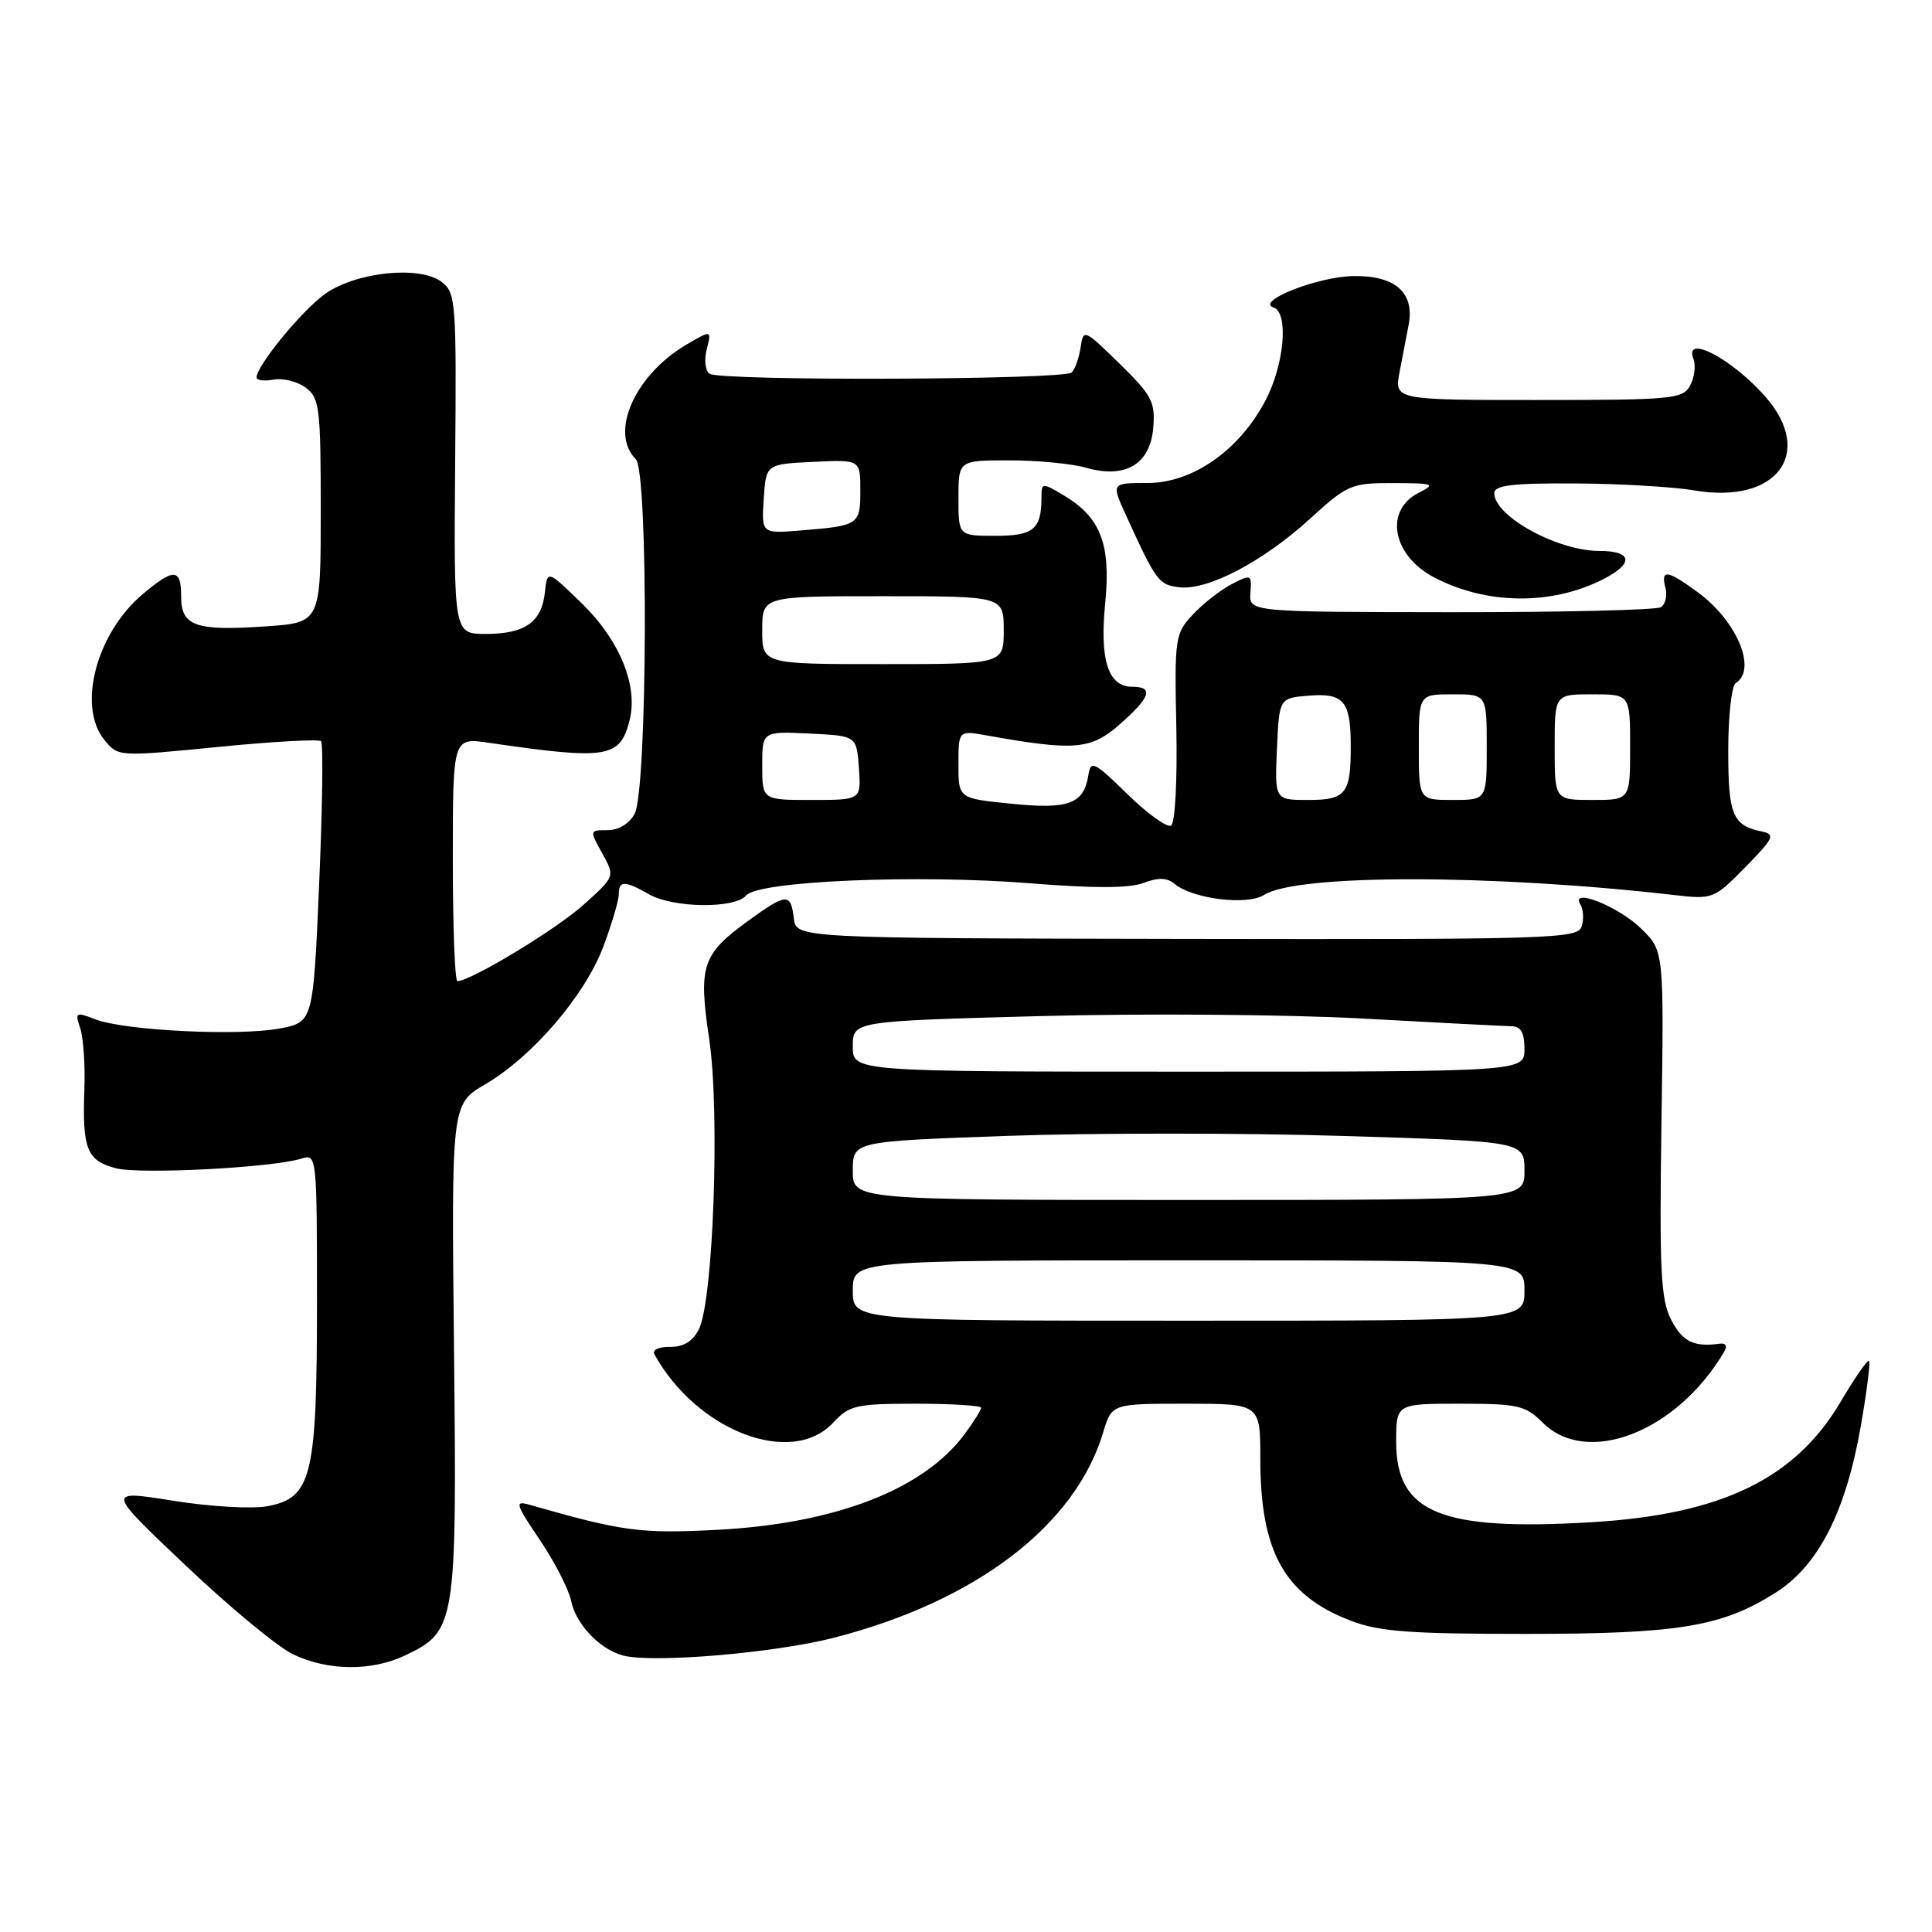 <?xml version="1.0" encoding="UTF-8" standalone="no"?>
<!DOCTYPE svg PUBLIC "-//W3C//DTD SVG 1.1//EN" "http://www.w3.org/Graphics/SVG/1.1/DTD/svg11.dtd" >
<svg xmlns="http://www.w3.org/2000/svg" xmlns:xlink="http://www.w3.org/1999/xlink" version="1.1" viewBox="0 0 256 256">
 <g >
 <path fill="currentColor"
d=" M 53.64 219.37 C 60.42 216.15 60.54 215.40 60.16 178.90 C 59.81 146.30 59.81 146.30 64.29 143.68 C 70.58 139.99 77.52 131.89 79.95 125.41 C 81.08 122.40 82.00 119.27 82.00 118.46 C 82.00 116.66 82.79 116.67 86.00 118.50 C 89.21 120.33 97.40 120.43 98.87 118.65 C 100.47 116.73 121.63 115.84 136.64 117.05 C 144.93 117.72 149.65 117.70 151.51 117.00 C 153.48 116.25 154.63 116.28 155.64 117.12 C 158.05 119.12 165.27 120.01 167.50 118.58 C 171.82 115.81 197.64 115.82 221.77 118.59 C 226.96 119.19 227.11 119.13 231.27 114.90 C 235.01 111.09 235.27 110.55 233.50 110.19 C 229.57 109.39 229.00 108.02 229.00 99.44 C 229.00 94.86 229.45 90.84 230.00 90.50 C 232.84 88.74 230.18 82.32 225.03 78.53 C 220.94 75.51 220.02 75.37 220.68 77.89 C 220.95 78.93 220.68 80.08 220.07 80.46 C 219.46 80.83 206.94 81.13 192.23 81.12 C 165.50 81.09 165.50 81.09 165.69 78.55 C 165.87 76.11 165.78 76.06 163.19 77.41 C 161.71 78.18 159.40 79.99 158.06 81.43 C 155.70 83.94 155.62 84.50 155.87 96.42 C 156.01 103.42 155.71 109.06 155.18 109.39 C 154.66 109.71 152.06 107.84 149.40 105.24 C 145.00 100.93 144.53 100.70 144.22 102.68 C 143.62 106.52 141.63 107.27 134.02 106.50 C 127.00 105.80 127.00 105.80 127.00 101.29 C 127.00 96.78 127.00 96.78 130.75 97.45 C 142.41 99.53 144.53 99.35 148.37 95.98 C 152.45 92.40 152.92 91.00 150.04 91.00 C 146.83 91.00 145.69 87.48 146.45 79.86 C 147.21 72.05 145.83 68.51 140.86 65.58 C 138.11 63.95 138.00 63.96 138.00 65.86 C 138.00 70.13 136.97 71.00 131.89 71.00 C 127.00 71.00 127.00 71.00 127.00 66.00 C 127.00 61.00 127.00 61.00 133.76 61.00 C 137.47 61.00 142.05 61.44 143.92 61.98 C 149.12 63.47 152.42 61.51 152.81 56.68 C 153.10 53.27 152.63 52.37 148.34 48.18 C 143.67 43.61 143.55 43.56 143.19 46.00 C 142.99 47.38 142.46 48.88 142.01 49.35 C 141.06 50.34 95.64 50.51 94.05 49.53 C 93.46 49.16 93.28 47.75 93.64 46.30 C 94.29 43.72 94.29 43.72 91.04 45.61 C 84.13 49.64 80.71 57.31 84.25 60.85 C 85.94 62.54 85.79 104.66 84.09 107.84 C 83.39 109.14 81.97 110.00 80.51 110.00 C 78.11 110.00 78.10 110.02 79.80 113.07 C 81.50 116.14 81.50 116.14 77.32 119.89 C 73.70 123.15 62.37 130.00 60.61 130.00 C 60.27 130.00 60.00 122.74 60.00 113.86 C 60.00 97.73 60.00 97.73 64.75 98.42 C 80.51 100.72 82.17 100.45 83.43 95.42 C 84.57 90.88 82.11 84.84 77.16 80.02 C 72.52 75.50 72.52 75.50 72.20 78.50 C 71.77 82.44 69.56 84.00 64.37 84.00 C 60.13 84.00 60.13 84.00 60.31 61.42 C 60.49 39.90 60.41 38.78 58.50 37.34 C 55.59 35.16 47.17 36.03 43.07 38.95 C 40.01 41.13 34.00 48.46 34.00 50.01 C 34.00 50.40 35.01 50.53 36.25 50.30 C 37.49 50.07 39.40 50.55 40.50 51.36 C 42.34 52.72 42.50 53.99 42.50 67.67 C 42.50 82.50 42.50 82.50 35.18 83.00 C 25.89 83.63 24.00 82.97 24.00 79.03 C 24.00 75.30 23.06 75.24 18.93 78.71 C 12.77 83.89 10.21 93.57 13.82 98.03 C 15.65 100.28 15.65 100.28 28.83 98.98 C 36.08 98.26 42.25 97.92 42.54 98.21 C 42.84 98.51 42.73 107.01 42.29 117.10 C 41.50 135.45 41.50 135.45 37.00 136.29 C 31.53 137.30 16.56 136.56 12.68 135.08 C 10.02 134.06 9.91 134.12 10.63 136.25 C 11.05 137.49 11.30 141.16 11.18 144.42 C 10.90 152.24 11.51 153.78 15.31 154.79 C 18.51 155.64 36.11 154.73 39.95 153.52 C 41.97 152.88 42.00 153.16 42.00 172.46 C 42.00 195.66 41.32 198.47 35.45 199.58 C 33.39 199.96 27.82 199.64 22.90 198.85 C 14.05 197.44 14.05 197.44 24.64 207.47 C 30.46 212.99 36.86 218.28 38.86 219.22 C 43.47 221.41 49.22 221.46 53.64 219.37 Z  M 110.50 217.01 C 129.33 212.17 142.48 202.14 146.18 189.79 C 147.32 186.00 147.32 186.00 157.16 186.00 C 167.00 186.00 167.00 186.00 167.00 193.35 C 167.00 205.62 170.20 211.37 178.92 214.73 C 182.71 216.19 186.70 216.50 202.00 216.50 C 222.45 216.50 228.15 215.56 235.32 211.01 C 240.95 207.44 244.58 200.31 246.57 188.95 C 247.36 184.40 247.85 180.52 247.66 180.32 C 247.46 180.13 245.77 182.56 243.90 185.73 C 237.88 195.95 228.11 200.68 210.92 201.70 C 190.90 202.89 185.00 200.47 185.00 191.05 C 185.00 186.00 185.00 186.00 193.45 186.00 C 201.14 186.00 202.14 186.23 204.41 188.50 C 210.28 194.37 222.16 189.76 228.42 179.18 C 228.92 178.34 228.71 177.93 227.85 178.05 C 224.44 178.52 222.93 177.77 221.44 174.88 C 220.06 172.21 219.87 168.42 220.15 148.89 C 220.49 126.02 220.49 126.02 217.49 123.07 C 214.49 120.11 207.97 117.52 209.42 119.86 C 209.81 120.50 209.88 121.80 209.58 122.76 C 209.06 124.39 205.62 124.49 157.26 124.41 C 105.50 124.32 105.50 124.32 105.18 121.66 C 104.78 118.30 104.23 118.33 99.20 121.97 C 93.01 126.46 92.52 127.93 93.98 137.73 C 95.41 147.39 94.52 172.35 92.60 176.15 C 91.79 177.74 90.56 178.49 88.78 178.47 C 87.26 178.45 86.39 178.87 86.72 179.47 C 92.36 189.64 104.92 194.43 110.41 188.50 C 112.54 186.21 113.44 186.00 121.36 186.00 C 126.11 186.00 130.00 186.24 130.00 186.54 C 130.00 186.84 129.02 188.41 127.82 190.02 C 122.40 197.37 110.69 201.89 95.04 202.71 C 84.85 203.24 82.54 202.93 70.24 199.41 C 68.15 198.81 68.25 199.17 71.55 204.08 C 73.52 207.00 75.37 210.62 75.68 212.13 C 76.28 215.17 79.44 218.51 82.50 219.35 C 86.33 220.41 102.56 219.05 110.50 217.01 Z  M 212.29 76.82 C 216.54 74.69 216.37 73.00 211.91 73.00 C 206.36 73.00 198.00 68.40 198.00 65.35 C 198.00 64.30 200.38 64.01 208.75 64.06 C 214.66 64.09 221.75 64.51 224.50 64.98 C 235.40 66.85 240.52 60.08 233.91 52.55 C 229.50 47.53 223.09 44.18 224.39 47.57 C 224.72 48.44 224.53 50.01 223.96 51.07 C 223.00 52.87 221.67 53.00 203.83 53.00 C 184.74 53.00 184.74 53.00 185.46 49.25 C 185.86 47.19 186.40 44.38 186.66 43.00 C 187.45 38.76 184.86 36.49 179.33 36.58 C 174.58 36.66 166.30 39.92 168.75 40.74 C 170.79 41.43 170.18 48.34 167.67 53.09 C 164.19 59.69 158.02 64.00 152.05 64.00 C 147.25 64.00 147.25 64.00 149.19 68.25 C 153.19 77.03 153.53 77.50 156.29 77.82 C 160.04 78.25 167.35 74.42 173.57 68.75 C 178.55 64.21 179.04 64.00 184.64 64.01 C 190.01 64.03 190.29 64.13 188.00 65.29 C 183.36 67.63 184.48 73.65 190.11 76.55 C 196.99 80.12 205.50 80.22 212.29 76.82 Z  M 101.00 101.45 C 101.00 96.90 101.00 96.90 107.25 97.20 C 113.50 97.50 113.50 97.50 113.81 101.75 C 114.11 106.00 114.11 106.00 107.56 106.00 C 101.00 106.00 101.00 106.00 101.00 101.45 Z  M 169.20 99.25 C 169.50 92.50 169.50 92.50 173.40 92.18 C 178.02 91.80 178.96 92.89 178.98 98.67 C 179.01 105.18 178.37 106.00 173.35 106.00 C 168.91 106.00 168.91 106.00 169.20 99.25 Z  M 188.00 99.00 C 188.00 92.00 188.00 92.00 192.50 92.00 C 197.00 92.00 197.00 92.00 197.00 99.00 C 197.00 106.00 197.00 106.00 192.50 106.00 C 188.00 106.00 188.00 106.00 188.00 99.00 Z  M 206.00 99.00 C 206.00 92.00 206.00 92.00 211.00 92.00 C 216.00 92.00 216.00 92.00 216.00 99.00 C 216.00 106.00 216.00 106.00 211.00 106.00 C 206.00 106.00 206.00 106.00 206.00 99.00 Z  M 101.00 83.50 C 101.00 79.00 101.00 79.00 117.00 79.00 C 133.00 79.00 133.00 79.00 133.00 83.50 C 133.00 88.00 133.00 88.00 117.00 88.00 C 101.00 88.00 101.00 88.00 101.00 83.50 Z  M 101.20 66.11 C 101.50 61.50 101.50 61.50 107.75 61.20 C 114.00 60.90 114.00 60.90 114.00 64.98 C 114.00 69.53 113.81 69.66 106.20 70.28 C 100.90 70.72 100.90 70.72 101.20 66.11 Z  M 113.00 171.00 C 113.00 167.00 113.00 167.00 157.50 167.00 C 202.00 167.00 202.00 167.00 202.00 171.00 C 202.00 175.00 202.00 175.00 157.50 175.00 C 113.00 175.00 113.00 175.00 113.00 171.00 Z  M 113.00 155.12 C 113.00 151.24 113.00 151.24 133.45 150.51 C 144.69 150.11 164.72 150.11 177.95 150.52 C 202.00 151.25 202.00 151.25 202.00 155.13 C 202.00 159.00 202.00 159.00 157.50 159.00 C 113.00 159.00 113.00 159.00 113.00 155.12 Z  M 113.00 138.65 C 113.00 135.31 113.00 135.31 137.75 134.64 C 151.36 134.27 170.60 134.42 180.50 134.96 C 190.40 135.51 199.29 135.96 200.25 135.98 C 201.52 135.99 202.00 136.82 202.00 139.00 C 202.00 142.00 202.00 142.00 157.50 142.00 C 113.00 142.00 113.00 142.00 113.00 138.65 Z "/>
</g>
</svg>